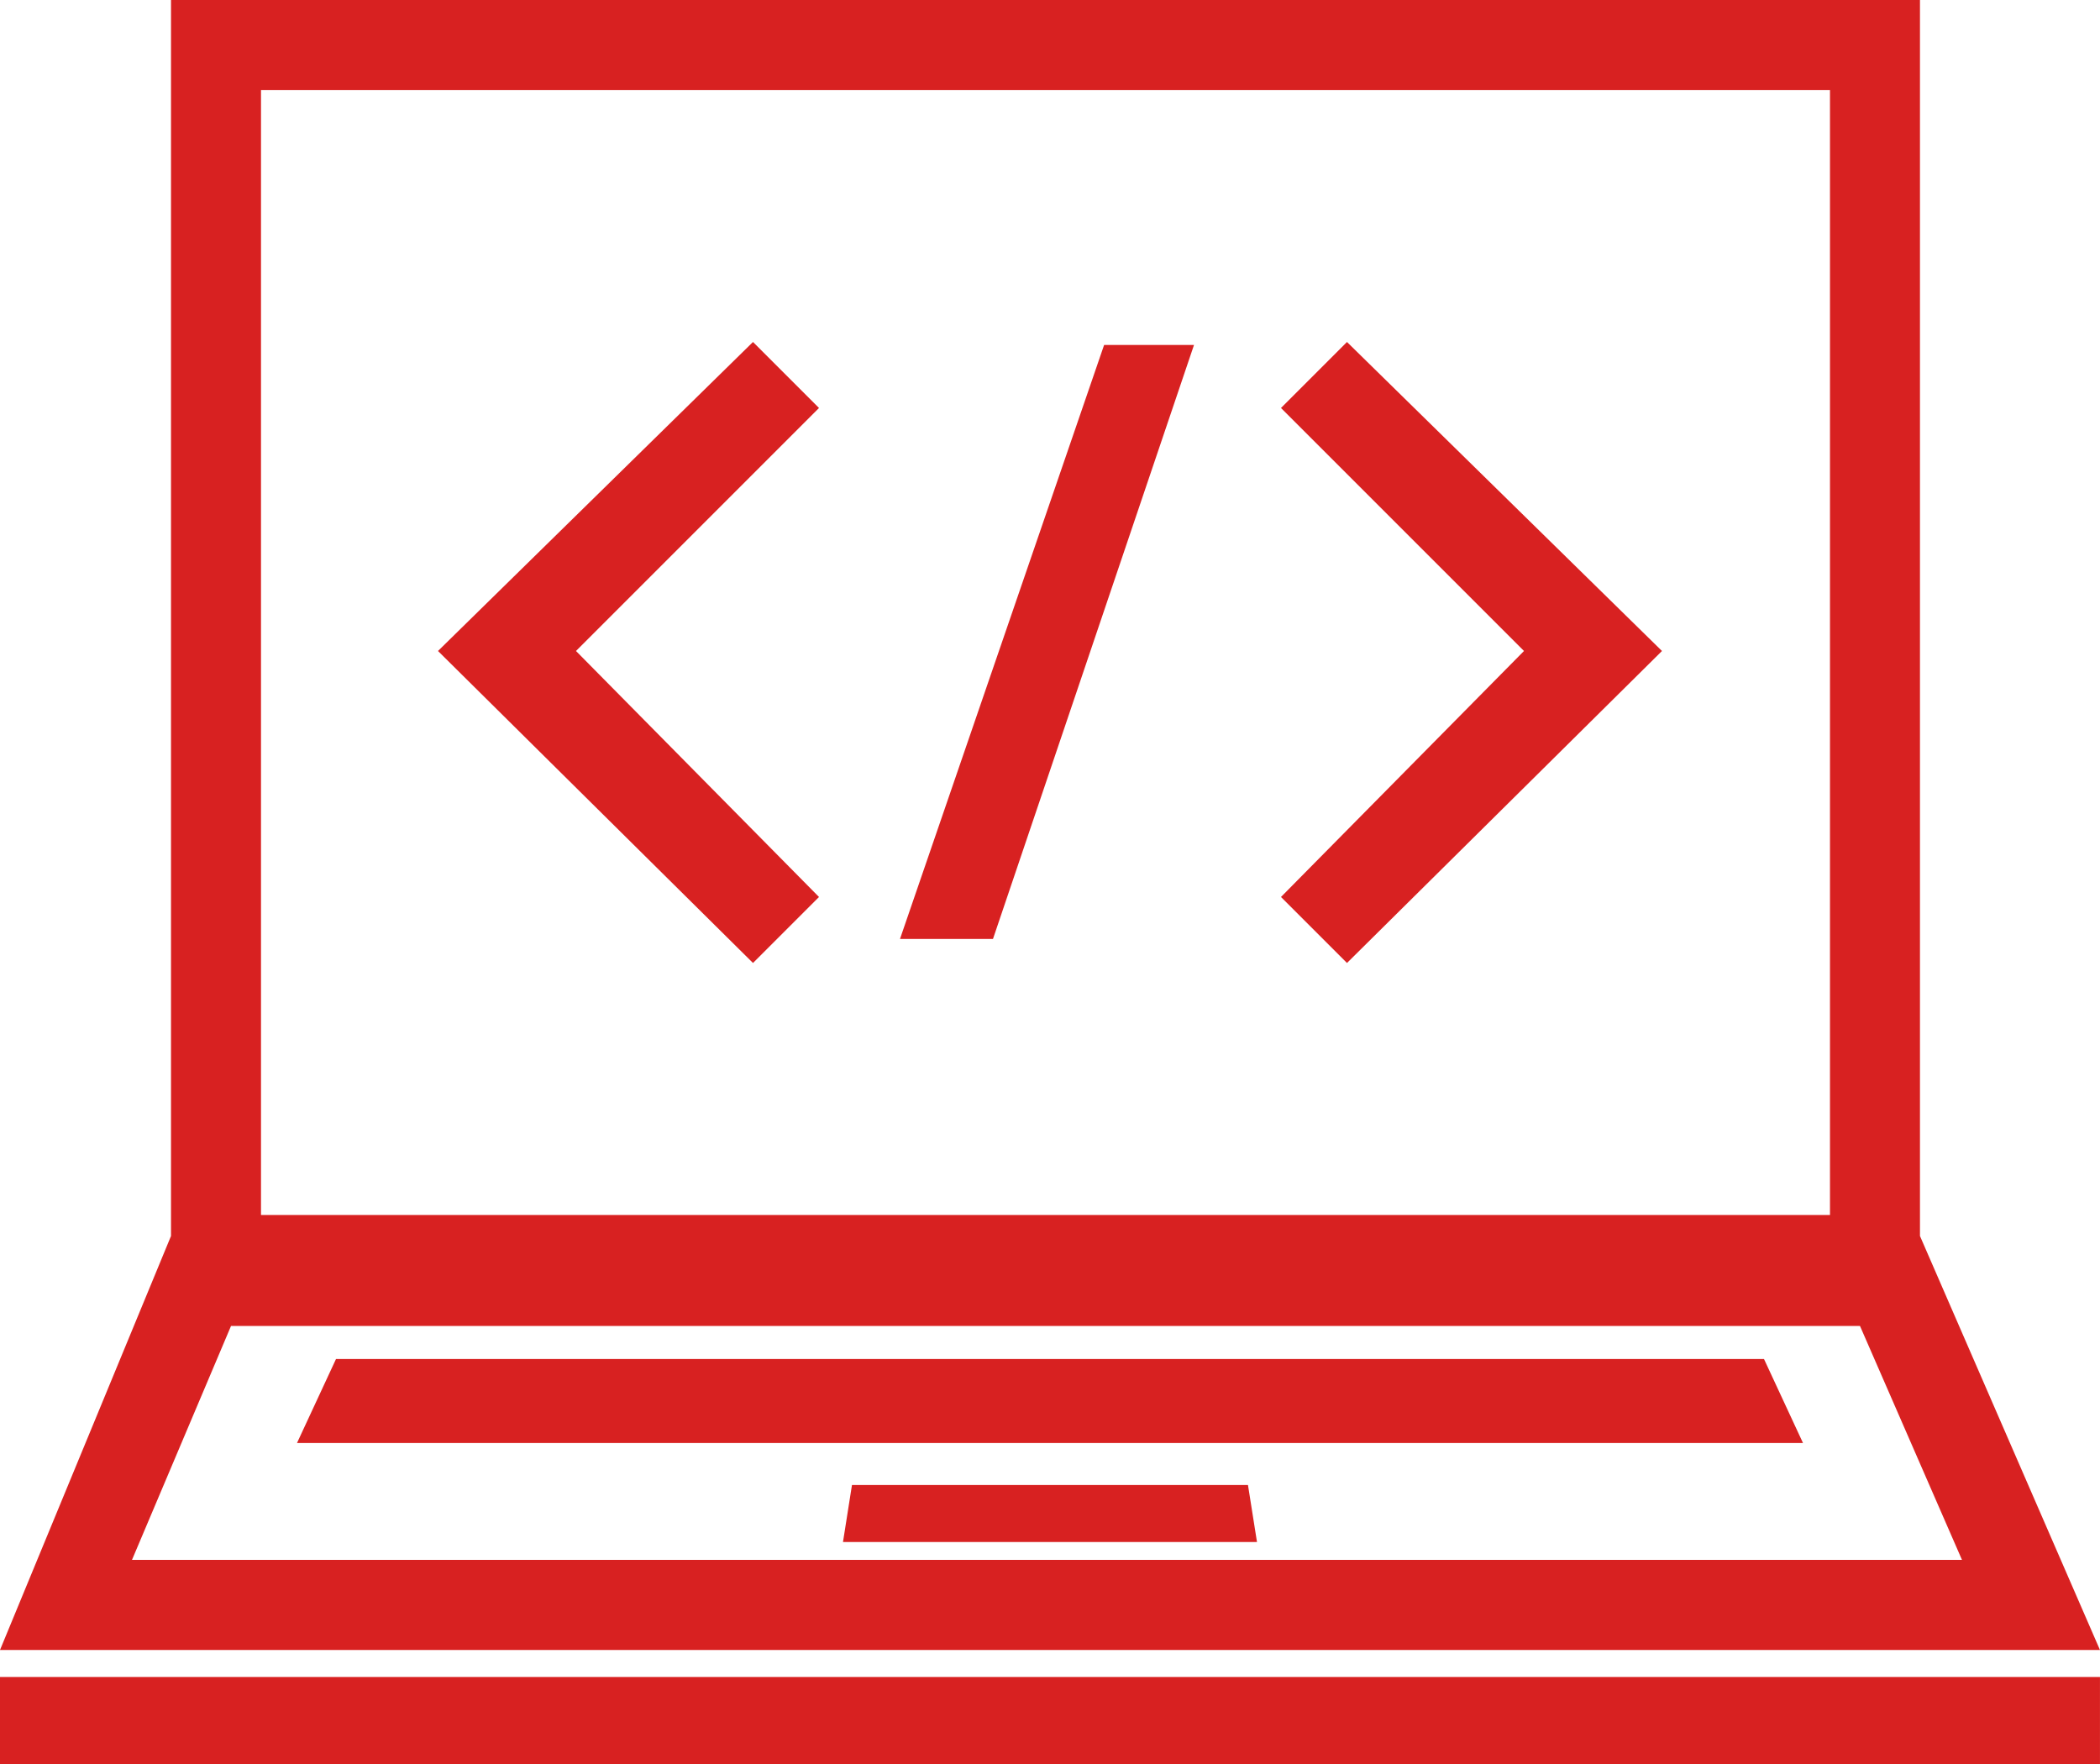 <svg xmlns="http://www.w3.org/2000/svg" viewBox="0 0 83.334 70">
    <defs>
        <style>
            .cls-1{fill:#d82121}
        </style>
    </defs>
    <g id="icon6" transform="translate(-1777 -1732)">
        <g id="심볼_17_1" data-name="심볼 17 – 1">
            <path id="패스_759" d="M76.19 49.048V0H6.786v49.048L0 65.476h83.333zM10.357 3.571h62.262v44.643H10.357zm-1.19 49.048H73.81l4.047 9.281H5.238z" class="cls-1" data-name="패스 759" transform="translate(1777 1732)"/>
            <path id="패스_760" d="M39.781 45.3H11.448L9.9 48.633h59.762L68.114 45.3z" class="cls-1" data-name="패스 760" transform="translate(1778.886 1740.629)"/>
            <path id="패스_761" d="M36.314 49.5h-7.857l-.357 2.262h16.429l-.358-2.262z" class="cls-1" data-name="패스 761" transform="translate(1782.352 1741.429)"/>
            <path id="패스_762" d="M27.1 11.4L14.6 23.662l12.5 12.381 2.619-2.619-9.643-9.762 9.643-9.643z" class="cls-1" data-name="패스 762" transform="translate(1779.781 1734.171)"/>
            <path id="패스_763" d="M30 35.071h3.69L41.667 11.5H38.1z" class="cls-1" data-name="패스 763" transform="translate(1782.714 1734.19)"/>
            <path id="패스_764" d="M42.7 14.019l9.643 9.643-9.643 9.762 2.619 2.619 12.5-12.381-12.5-12.262z" class="cls-1" data-name="패스 764" transform="translate(1785.133 1734.171)"/>
            <path id="사각형_398" d="M0 0h83.333v3.452H0z" class="cls-1" data-name="사각형 398" transform="translate(1777 1798.548)"/>
        </g>
    </g>
</svg>
